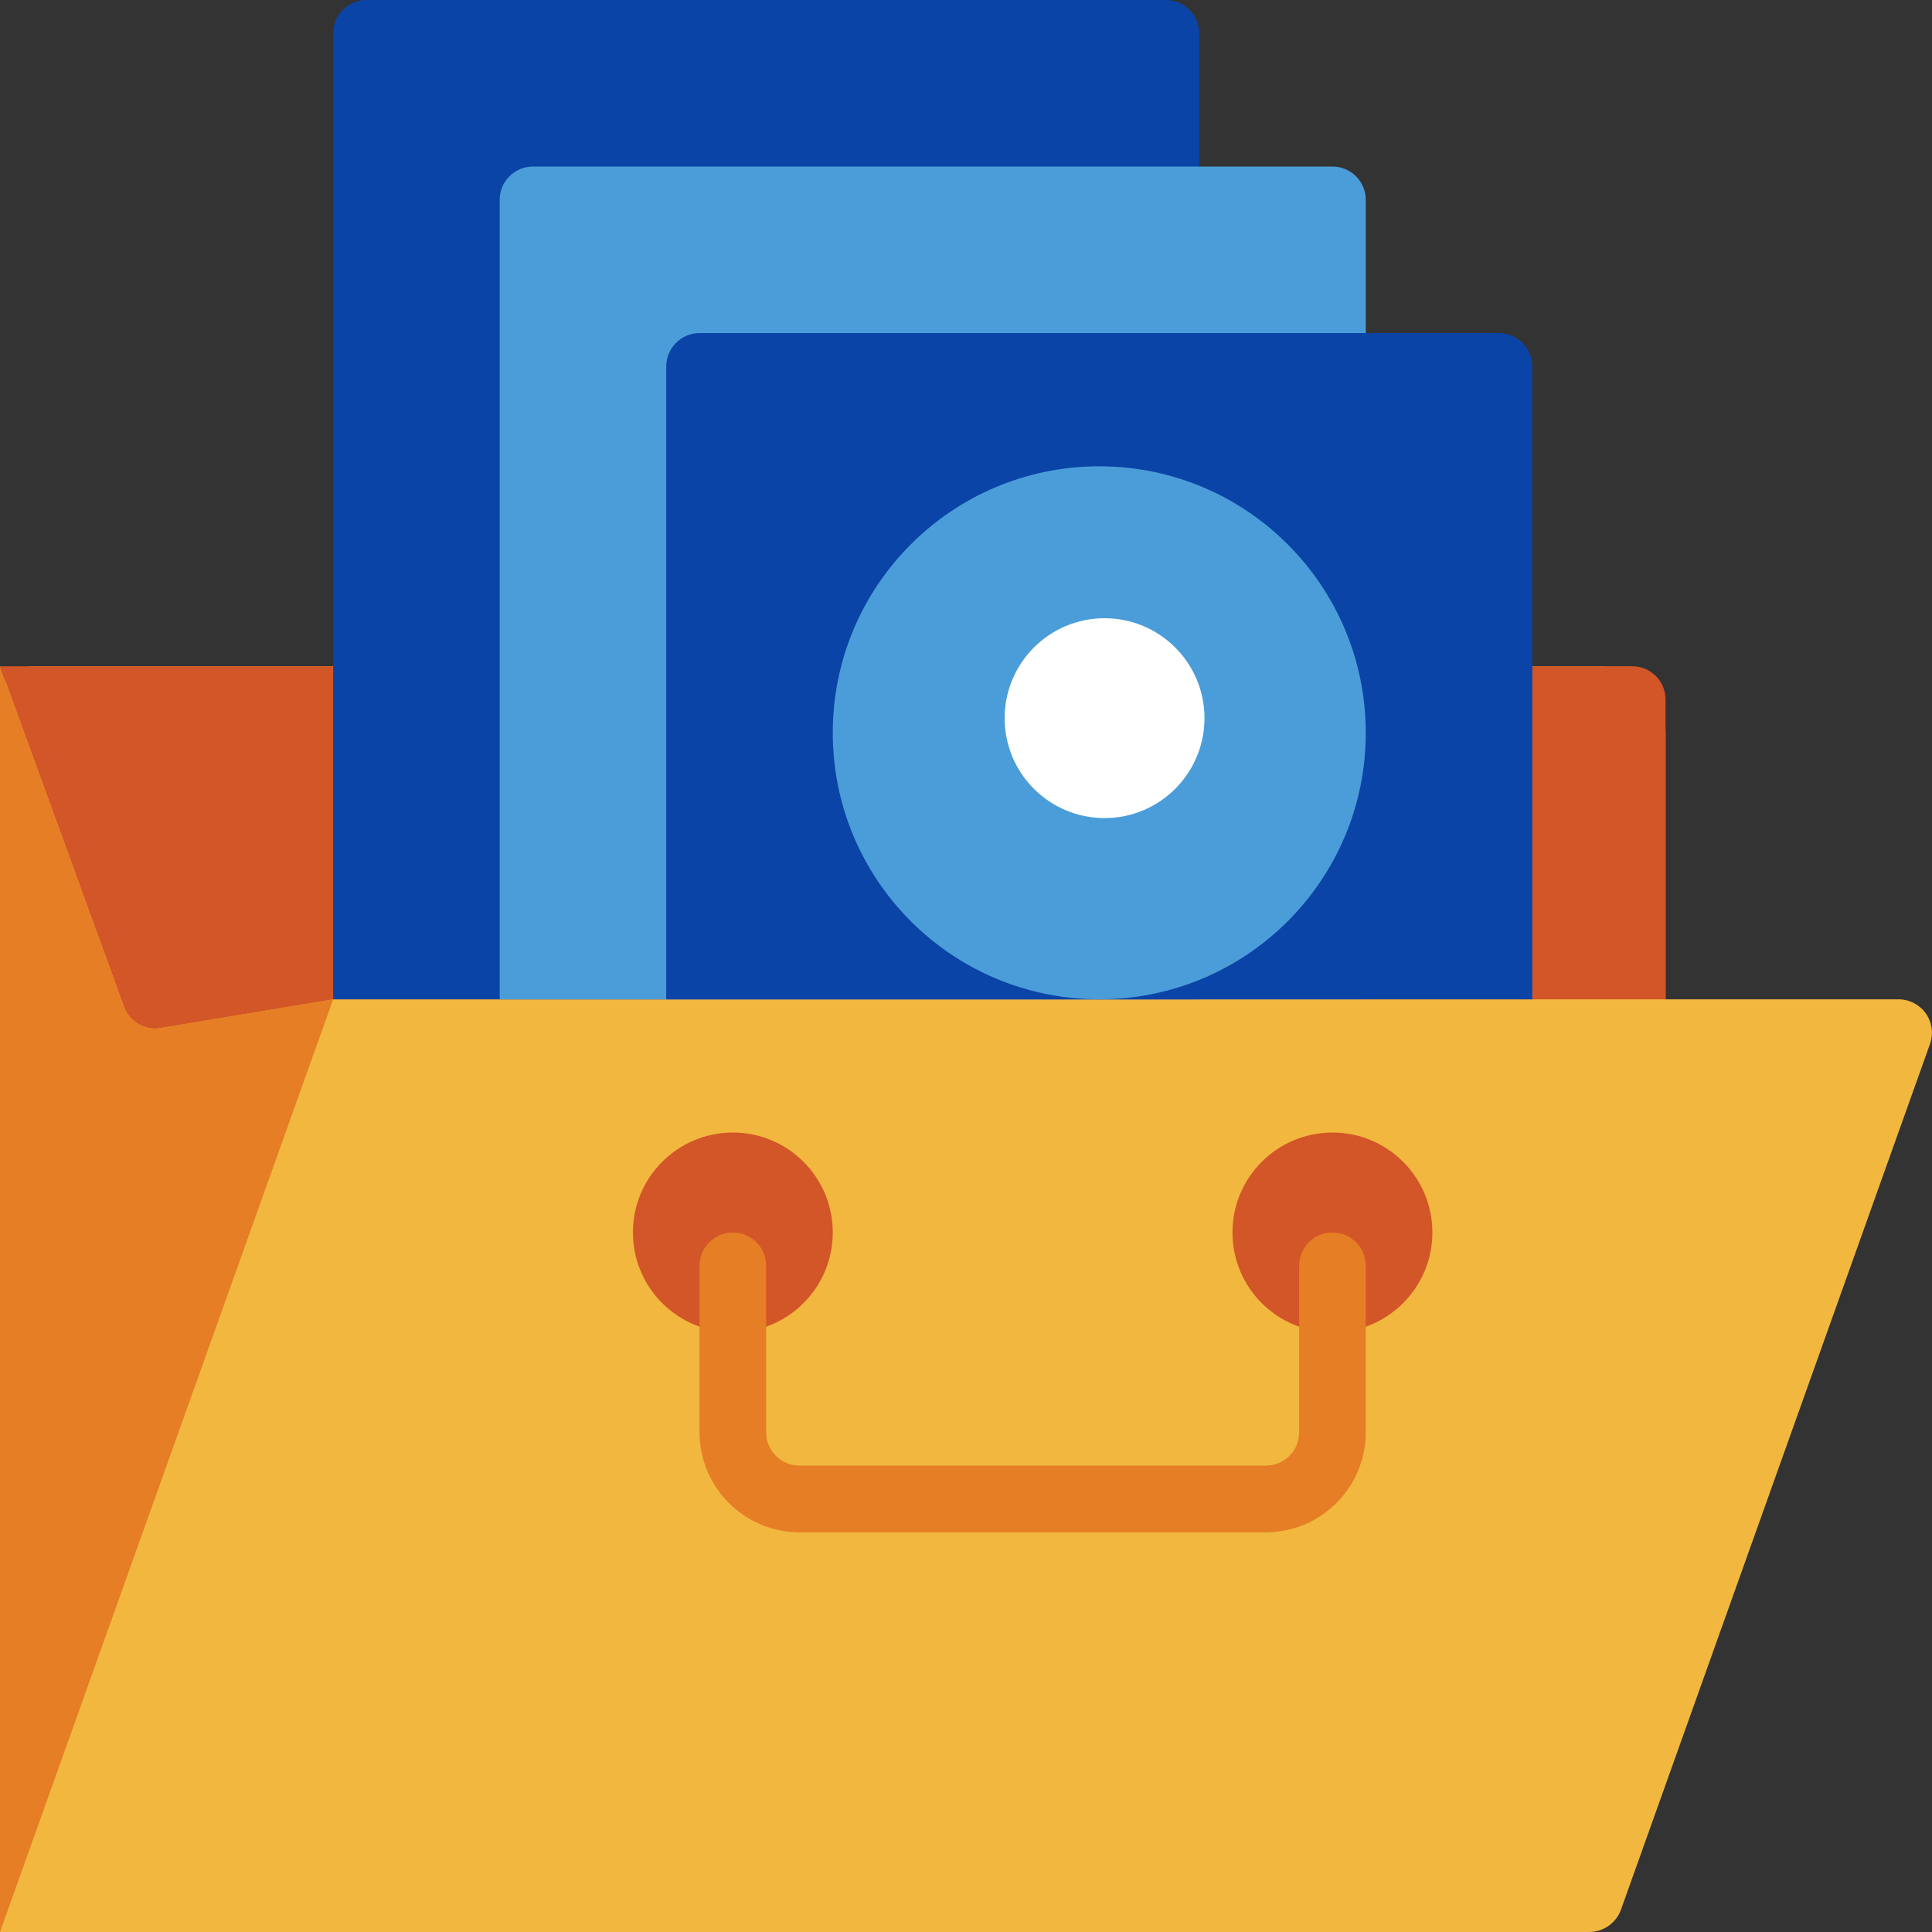 <svg width="25" height="25" viewBox="0 0 25 25" fill="none" xmlns="http://www.w3.org/2000/svg">
<rect x="0" y="0" width="25" height="25" fill="#333333" stroke="none"/>
<path d="M24.569 12.931H21.552V9.483C21.552 9.007 21.166 8.621 20.69 8.621H0.431C0.193 8.621 0 8.814 0 9.052V25H20.565C20.747 24.999 20.91 24.886 20.974 24.715L24.974 13.509C25.021 13.377 25.001 13.23 24.921 13.115C24.84 13.001 24.709 12.932 24.569 12.931Z" fill="#F2B73F"/>
<path d="M21.552 9.052V12.931H4.311V8.621H21.121C21.359 8.621 21.552 8.814 21.552 9.052Z" fill="#D25627"/>
<path d="M4.311 8.622V12.932L2.078 13.303C1.874 13.338 1.674 13.222 1.604 13.027L0 8.622H4.311Z" fill="#D25627"/>
<path d="M4.311 12.931L0 25V8.621L1.604 13.026C1.674 13.221 1.874 13.337 2.078 13.302L4.311 12.931Z" fill="#E57E25"/>
<path d="M9.483 17.241C10.197 17.241 10.776 16.662 10.776 15.948C10.776 15.234 10.197 14.655 9.483 14.655C8.769 14.655 8.19 15.234 8.19 15.948C8.19 16.662 8.769 17.241 9.483 17.241Z" fill="#D25627"/>
<path d="M17.242 17.241C17.956 17.241 18.535 16.662 18.535 15.948C18.535 15.234 17.956 14.655 17.242 14.655C16.527 14.655 15.948 15.234 15.948 15.948C15.948 16.662 16.527 17.241 17.242 17.241Z" fill="#D25627"/>
<path d="M15.518 12.931H4.311V0.431C4.311 0.193 4.504 0.001 4.742 0H15.087C15.324 0.001 15.517 0.193 15.518 0.431V12.931H15.518Z" fill="#0A44A7"/>
<path d="M17.673 3.879V2.586C17.673 2.348 17.48 2.155 17.242 2.155H6.897C6.659 2.155 6.466 2.348 6.466 2.586V12.931H17.673V3.879Z" fill="#4B9DD9"/>
<path d="M8.621 12.931V4.741C8.622 4.504 8.814 4.311 9.052 4.31H19.397C19.635 4.311 19.827 4.504 19.828 4.741V12.931H8.621V12.931Z" fill="#0A44A7"/>
<path d="M14.225 12.931C16.129 12.931 17.673 11.387 17.673 9.483C17.673 7.578 16.129 6.034 14.225 6.034C12.32 6.034 10.776 7.578 10.776 9.483C10.776 11.387 12.32 12.931 14.225 12.931Z" fill="#4B9DD9"/>
<path d="M14.293 10.586C15.007 10.586 15.586 10.007 15.586 9.293C15.586 8.579 15.007 8 14.293 8C13.579 8 13 8.579 13 9.293C13 10.007 13.579 10.586 14.293 10.586Z" fill="white"/>
<path d="M16.38 19.828H10.345C9.631 19.827 9.053 19.248 9.052 18.535V16.379C9.052 16.141 9.245 15.948 9.483 15.948C9.721 15.948 9.914 16.141 9.914 16.379V18.535C9.914 18.772 10.107 18.965 10.345 18.965H16.38C16.618 18.965 16.811 18.773 16.811 18.535V16.379C16.811 16.141 17.004 15.948 17.242 15.948C17.48 15.948 17.673 16.141 17.673 16.379V18.535C17.672 19.248 17.094 19.827 16.38 19.828Z" fill="#E57E25"/>
</svg>
